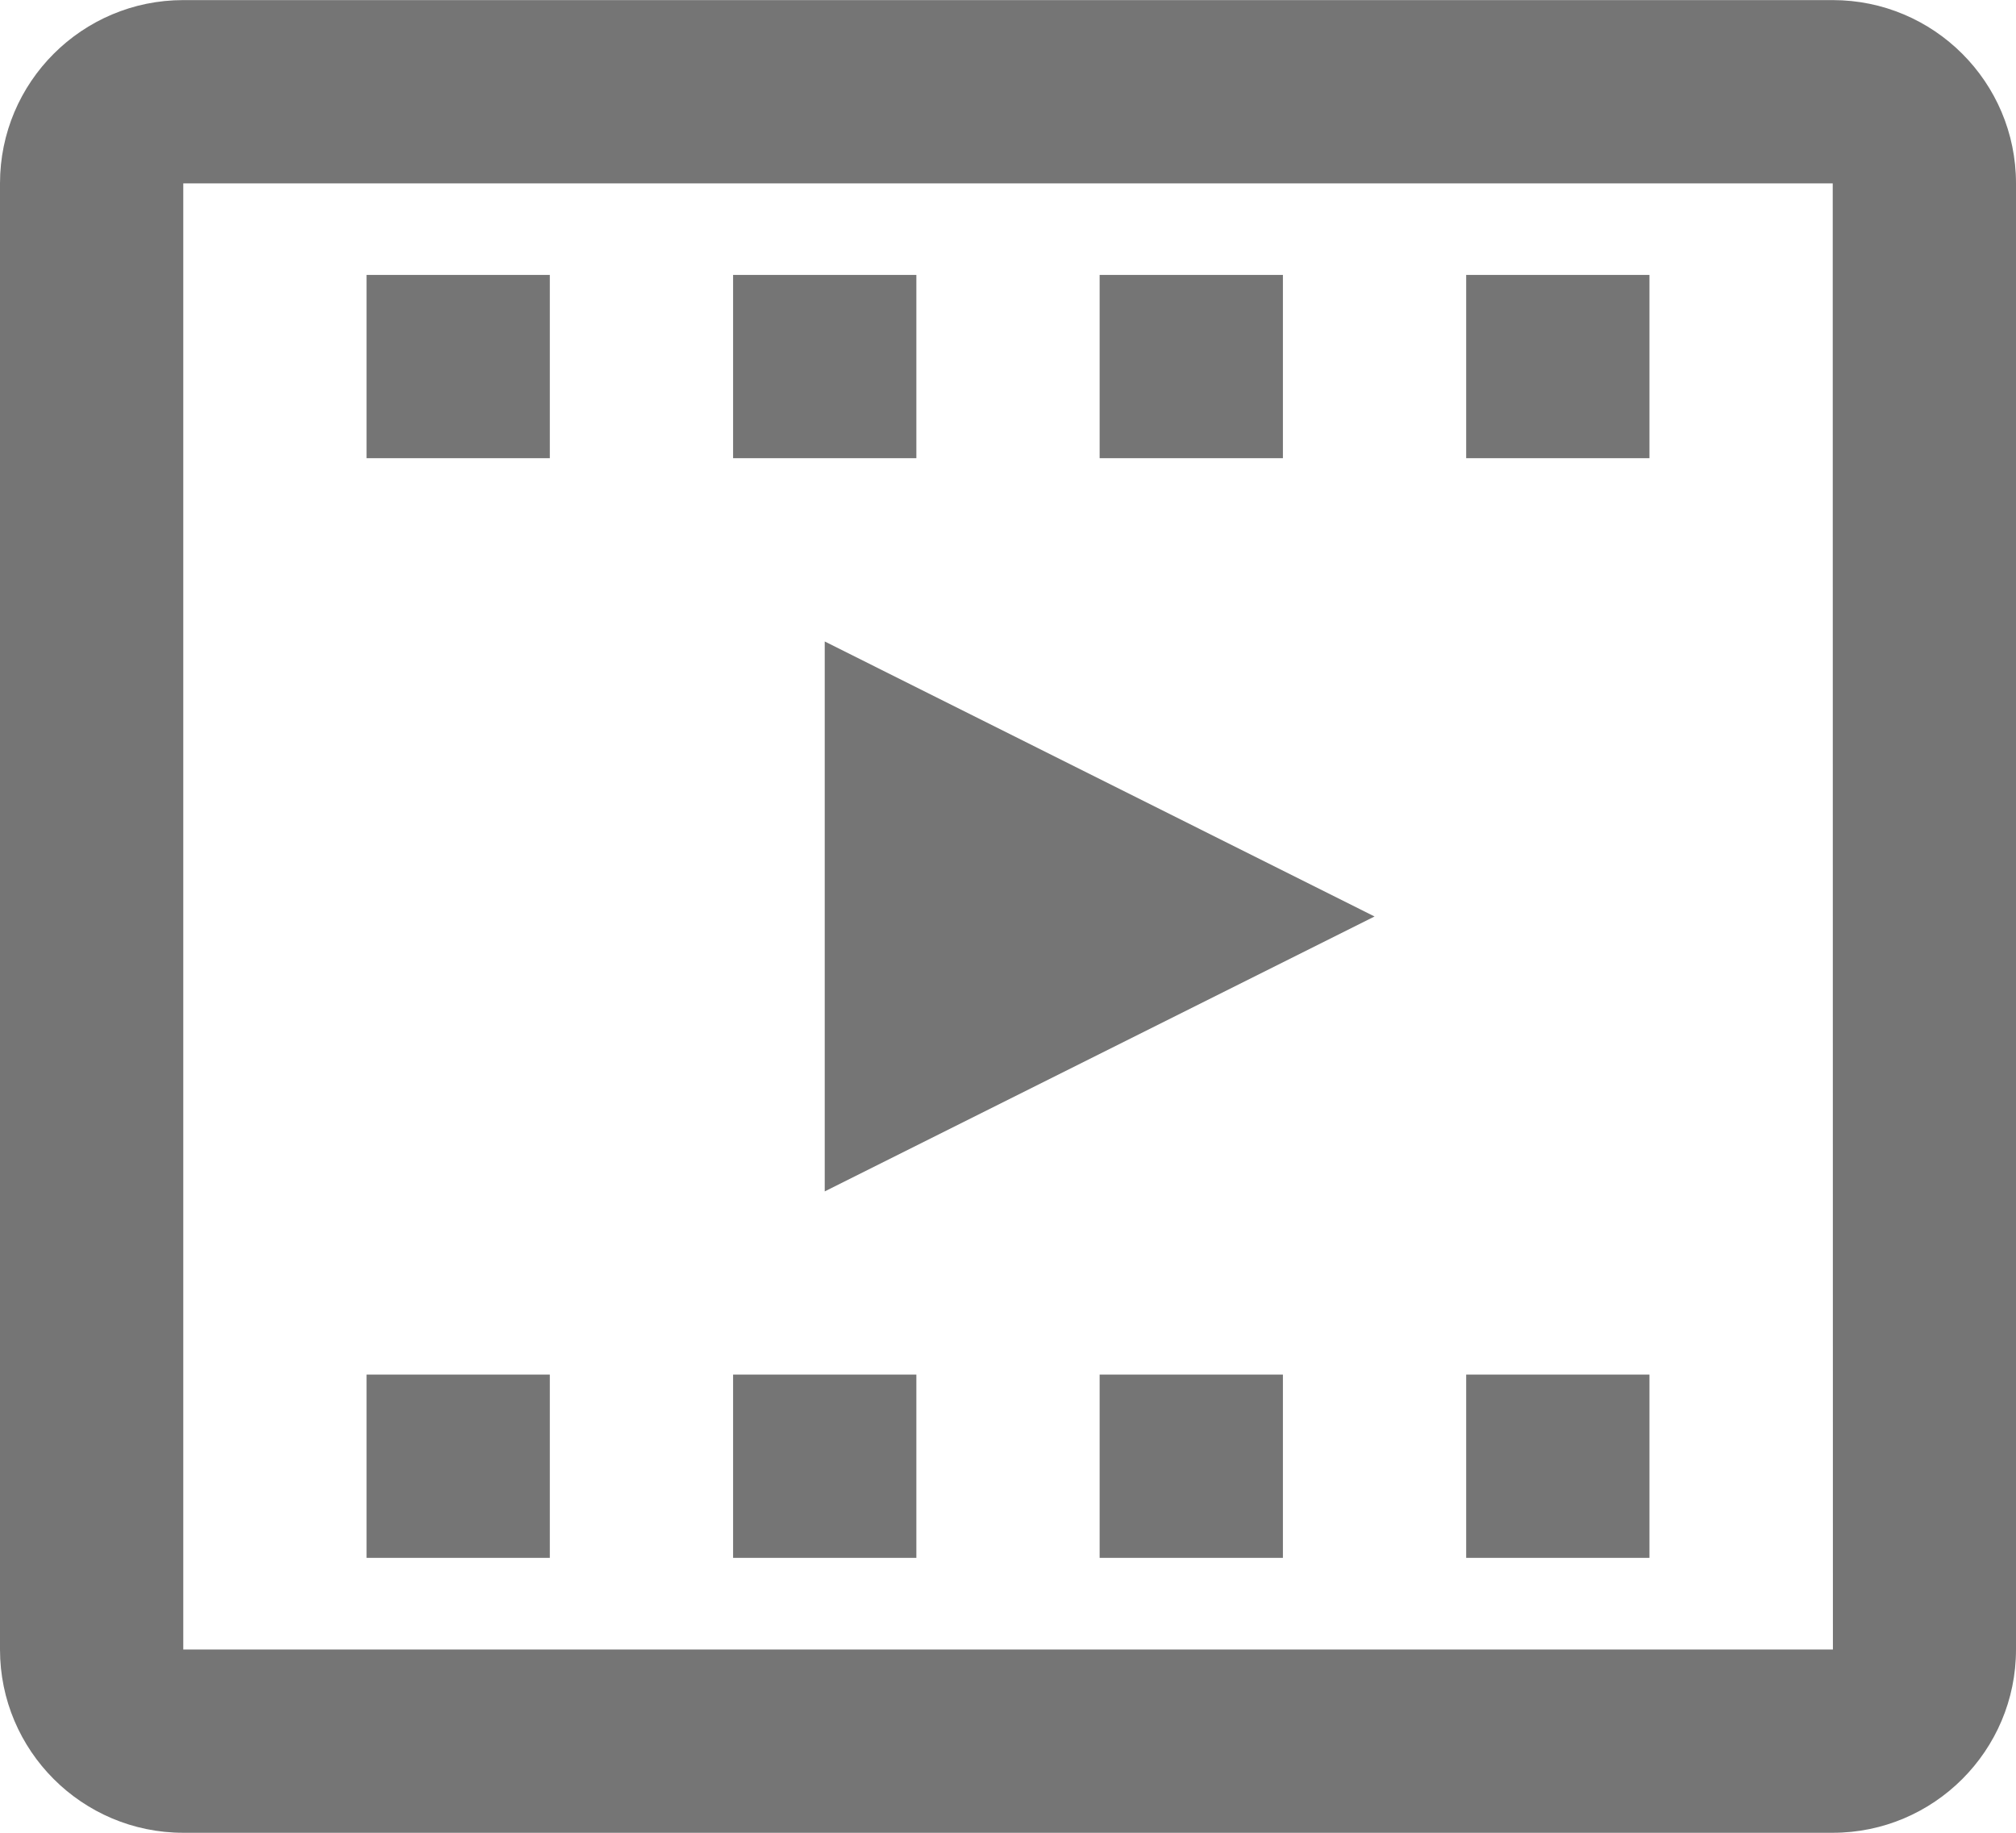 <?xml version="1.0" encoding="UTF-8"?>
<svg width="22px" height="20px" viewBox="0 0 22 20" version="1.1" xmlns="http://www.w3.org/2000/svg" xmlns:xlink="http://www.w3.org/1999/xlink">
    <!-- Generator: Sketch 42 (36781) - http://www.bohemiancoding.com/sketch -->
    <title>Group</title>
    <desc>Created with Sketch.</desc>
    <defs></defs>
    <g id="Page-1" stroke="none" stroke-width="1" fill="none" fill-rule="evenodd">
        <g id="Line-Icons" transform="translate(-1, -625)" fill="#757575">
            <g id="Group" transform="translate(1, 625)">
                <polygon id="Fill-495" points="9 13.001 15 10.001 9 7"></polygon>
                <path d="M2,18 L2,2.001 L20,2.001 L20.002,18 L2,18 Z M20,0.001 L2,0.001 C0.897,0.001 0,0.896 0,2.001 L0,18 C0,19.104 0.897,20 2,20 L20,20 C21.103,20 22,19.104 22,18 L22,2.001 C22,0.896 21.103,0.001 20,0.001 L20,0.001 Z" id="Fill-496"></path>
                <polygon id="Fill-497" points="4 5 6 5 6 3 4 3"></polygon>
                <polygon id="Fill-498" points="10 3 8 3 8 5 10 5"></polygon>
                <polygon id="Fill-499" points="14 3 12 3 12 5 14 5"></polygon>
                <polygon id="Fill-500" points="16 5 18 5 18 3 16 3"></polygon>
                <polygon id="Fill-501" points="4 17 6 17 6 15 4 15"></polygon>
                <polygon id="Fill-502" points="8 17 10 17 10 15 8 15"></polygon>
                <polygon id="Fill-503" points="12 17 14 17 14 15 12 15"></polygon>
                <polygon id="Fill-504" points="16 17 18 17 18 15 16 15"></polygon>
            </g>
        </g>
    </g>
</svg>